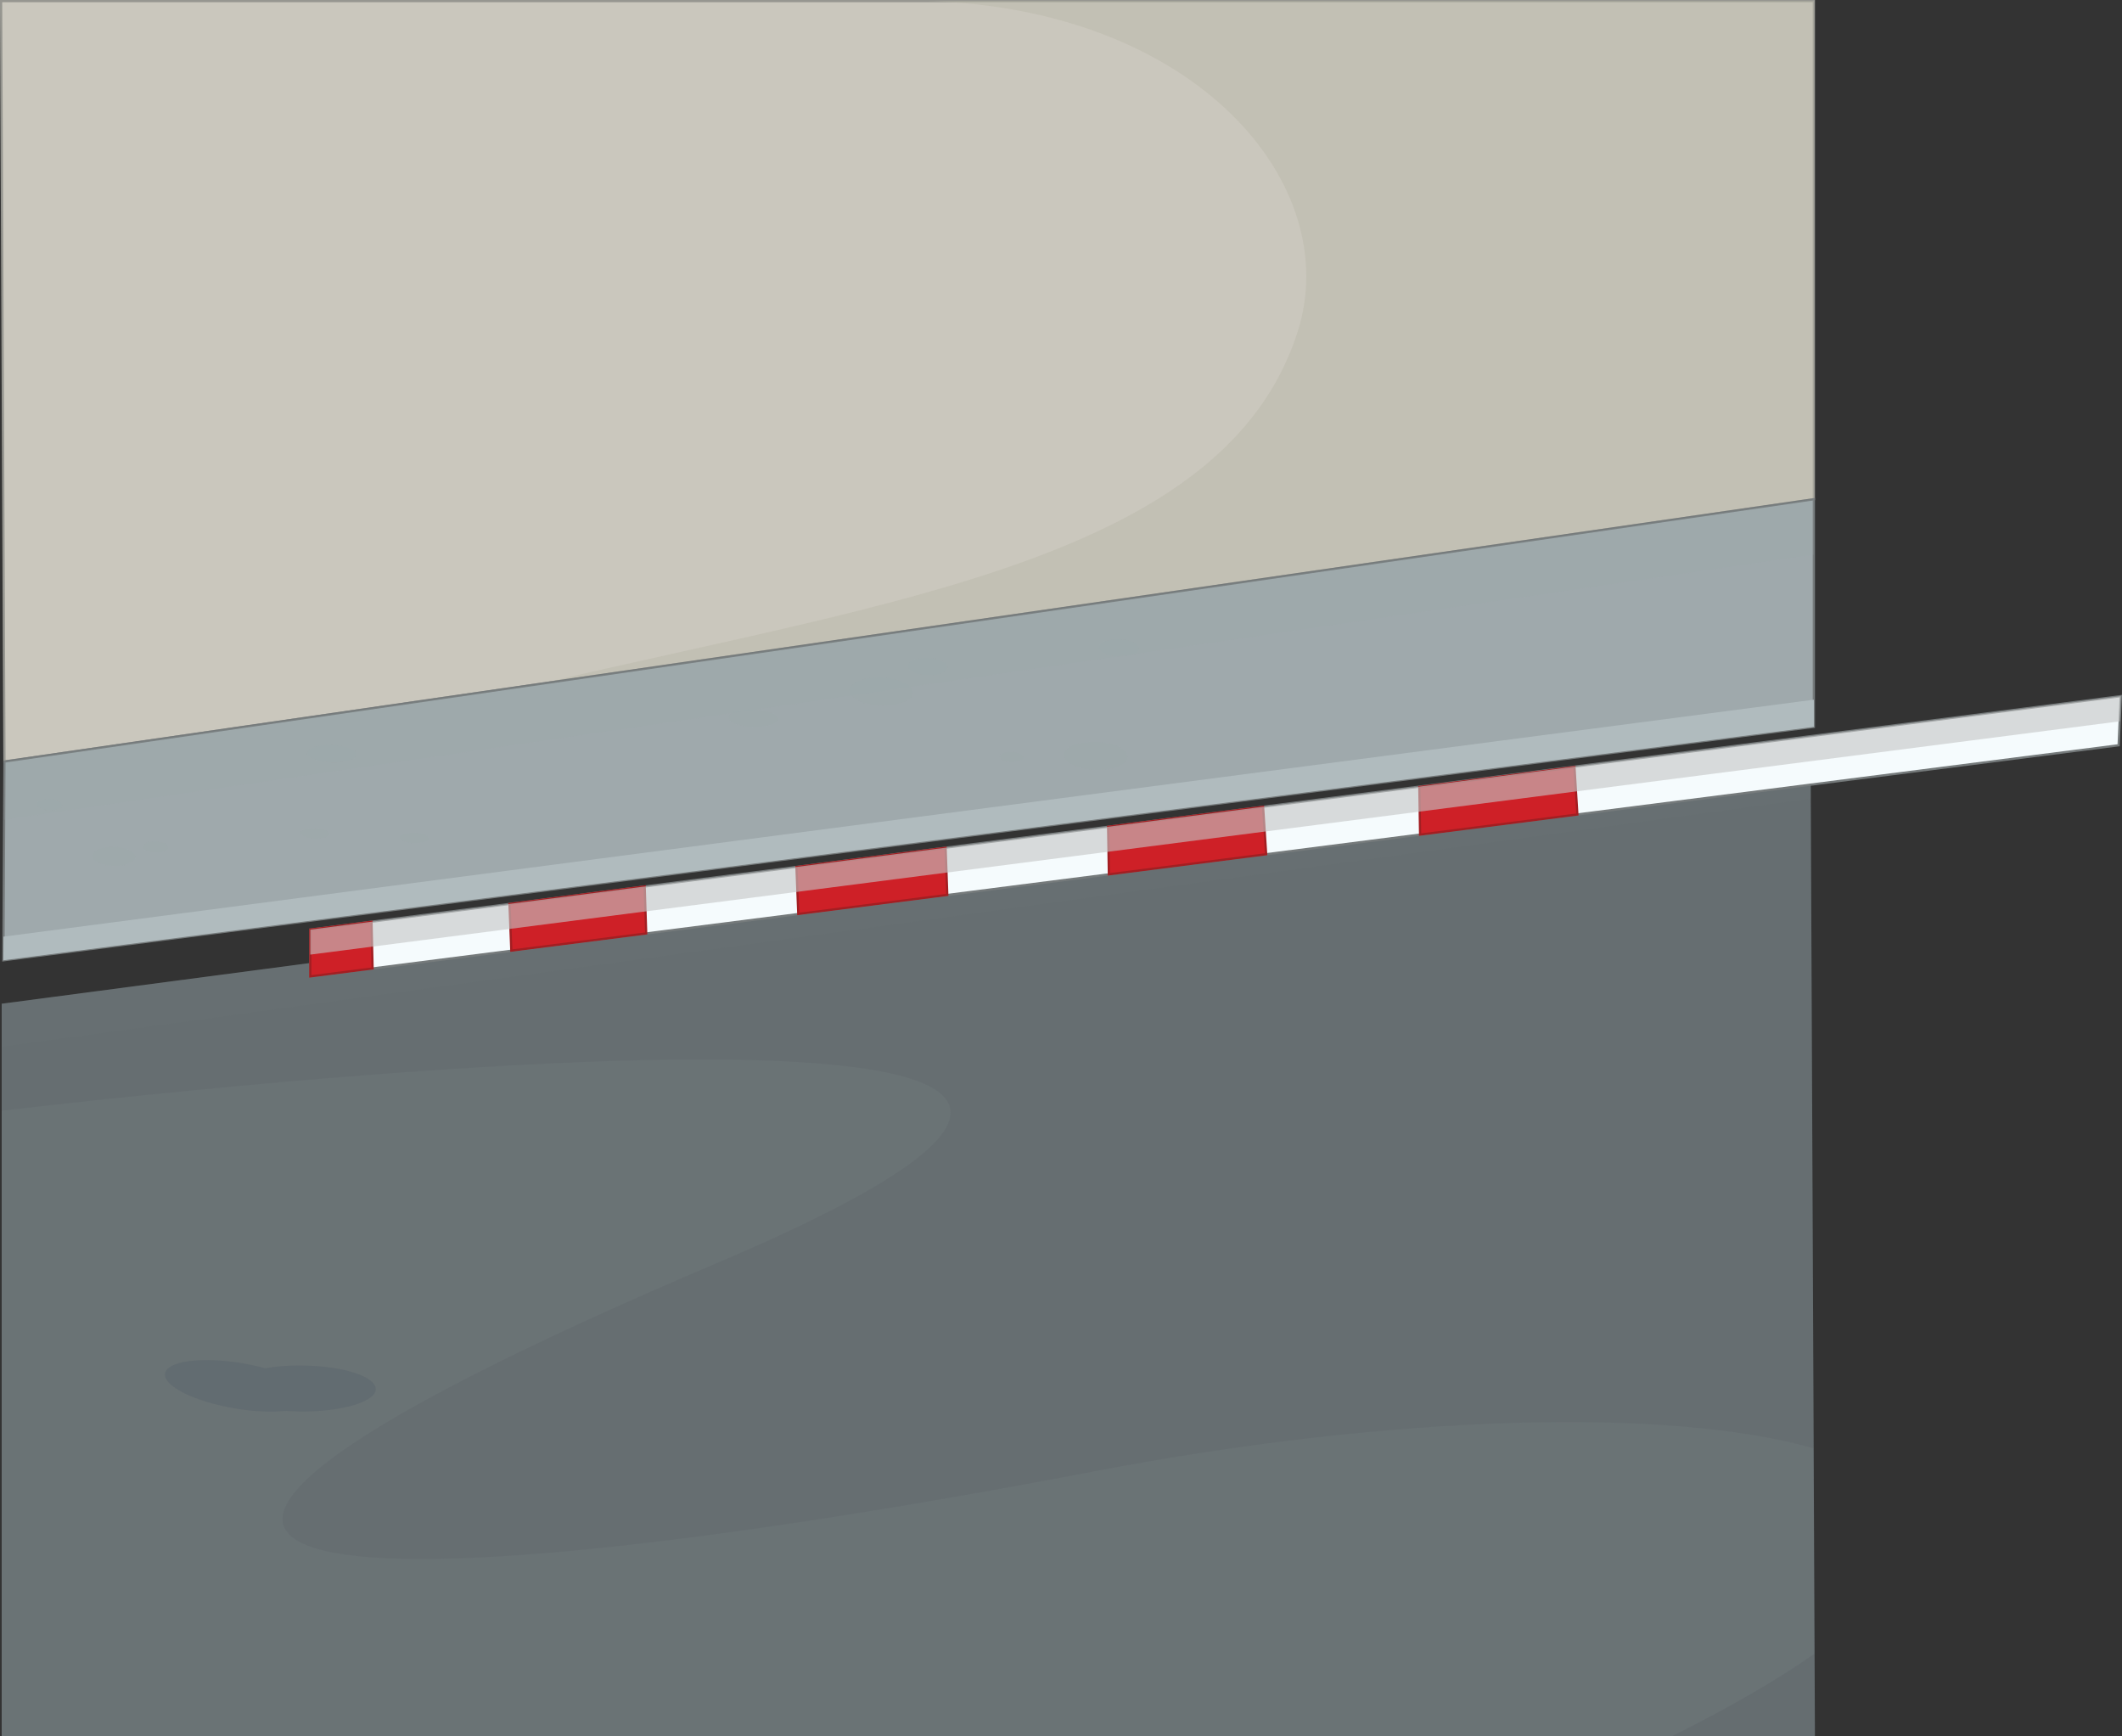 <svg width="138.28" height="113.13" viewBox="0 0 138.28 113.13" xmlns="http://www.w3.org/2000/svg" xmlns:xlink="http://www.w3.org/1999/xlink" xml:space="preserve" overflow="hidden"><rect x="0" y="0" width="138.28" height="113.13" fill="#333333" stroke="none"/><defs></defs><g><g><path d="M117.99 49.84 0.11 65.4 0.11 113.13 118.27 113.13Z" fill="#656D70"/><path d="M71.29 95.87C23.51 105-6.73 105 46.74 82.29 93.33 62.51 19.82 70.09 0.11 72.37L0.11 113.13 108.95 113.13C112.79 111.21 115.87 109.42 118.24 107.75L118.18 94.37C108.95 91.72 91 92.1 71.29 95.87Z" fill="#C3C9CB" opacity="0.06"/><path d="M46.74 82.29C-6.73 105 23.51 105 71.29 95.87 91 92.1 108.95 91.72 118.19 94.39L117.99 49.85 0.11 65.4 0.11 72.37C19.82 70.09 93.33 62.51 46.74 82.29Z" fill="#717A7D" opacity="0.1"/></g><path d="M117.99 49.84 0.11 65.4 0.11 68.2 118 52.03Z" fill="#717A7D" opacity="0.1"/><g><path d="M0.29 49.62 118.2 32.53 118.2 0.07 0.07 0.07Z" stroke="#969690" stroke-width="0.146" fill="#CAC7BD"/><path d="M118.2 0.07 60.45 0.07C77.98 0.56 87.63 12.03 84.56 21.62 79.85 36.35 58.33 39.11 35.12 44.57L118.21 32.53 118.21 0.07Z" fill="#B9B7AA" opacity="0.48"/></g><path d="M0.22 62.57 118.2 47.36 118.2 32.53 0.29 49.62Z" stroke="#757A7B" stroke-width="0.146" fill="#9FA9AC"/><path d="M118.2 32.53 0.29 49.62 0.27 53.42 118.2 36.14Z" fill="#9FA9AC" opacity="0.15"/><path d="M0.22 62.57 118.2 47.36 118.2 45.59 0.23 61.03Z" fill="#B0BBBE"/><path d="M8.83 55.85C8.82 56.19 8.18 56.45 7.39 56.43 6.61 56.4 5.98 56.1 5.99 55.76 6 55.41 6.64 55.16 7.43 55.18 8.21 55.2 8.84 55.5 8.83 55.85Z" fill="#9FA9AC" opacity="0.15"/><path d="M4.08 52.46C4.07 52.67 3.69 52.82 3.23 52.8 2.76 52.78 2.39 52.6 2.4 52.4 2.41 52.19 2.79 52.04 3.26 52.06 3.71 52.07 4.09 52.25 4.08 52.46Z" fill="#9FA9AC" opacity="0.15"/><path d="M10.98 55.22C10.97 55.43 10.59 55.58 10.13 55.56 9.66 55.54 9.29 55.36 9.3 55.16 9.31 54.95 9.69 54.8 10.15 54.82 10.62 54.83 10.99 55.01 10.98 55.22Z" fill="#9FA9AC" opacity="0.15"/><g><path d="M20.22 60.57 138.2 45.36 138.06 48.56 20.22 63.62Z" stroke="#757A7B" stroke-width="0.146" fill="#F5FBFD"/><path d="M82.51 55.66 72.26 56.97 72.21 53.87 82.31 52.57Z" stroke="#A31E22" stroke-width="0.146" fill="#CE2027"/><path d="M102.79 53.07 92.54 54.38 92.49 51.28 102.6 49.98Z" stroke="#A31E22" stroke-width="0.146" fill="#CE2027"/><path d="M61.73 58.31 52.02 59.55 51.9 56.49 61.62 55.24Z" stroke="#A31E22" stroke-width="0.146" fill="#CE2027"/><path d="M42.11 60.82 33.32 61.94 33.2 58.9 42.01 57.76Z" stroke="#A31E22" stroke-width="0.146" fill="#CE2027"/><path d="M24.28 63.1 20.22 63.62 20.22 60.57 24.21 60.06Z" stroke="#A31E22" stroke-width="0.146" fill="#CE2027"/><path d="M138.2 45.36 20.22 60.57 20.22 62.2 138.13 47Z" fill="#C4C6C7" opacity="0.61"/></g><path d="M23.24 49.17C23.23 49.49 22.5 49.72 21.61 49.69 20.72 49.66 20 49.37 20.01 49.06 20.02 48.74 20.75 48.51 21.64 48.54 22.54 48.57 23.25 48.85 23.24 49.17Z" fill="#9FA9AC" opacity="0.15"/><path d="M50.69 46.85C50.68 47.17 49.95 47.4 49.06 47.37 48.17 47.34 47.45 47.06 47.46 46.74 47.47 46.42 48.2 46.19 49.09 46.22 49.98 46.25 50.69 46.53 50.69 46.85Z" fill="#9FA9AC" opacity="0.15"/><path d="M27.96 54.63C27.95 54.82 27.52 54.96 26.99 54.94 26.46 54.92 26.03 54.75 26.04 54.56 26.05 54.37 26.48 54.23 27.01 54.25 27.54 54.27 27.96 54.44 27.96 54.63Z" fill="#9FA9AC" opacity="0.15"/><path d="M21.48 54.34C21.47 54.53 21.04 54.67 20.51 54.65 19.98 54.63 19.55 54.46 19.56 54.27 19.57 54.08 20 53.94 20.53 53.96 21.06 53.98 21.49 54.15 21.48 54.34Z" fill="#9FA9AC" opacity="0.15"/><path d="M59.51 45.13C59.49 45.64 58.55 46.02 57.4 45.98 56.25 45.94 55.33 45.5 55.34 44.99 55.36 44.48 56.3 44.1 57.45 44.14 58.61 44.18 59.53 44.62 59.51 45.13Z" fill="#9FA9AC" opacity="0.15"/><path d="M74.23 42.26C74.22 42.58 73.63 42.82 72.9 42.79 72.18 42.76 71.6 42.49 71.61 42.17 71.62 41.85 72.21 41.61 72.94 41.64 73.66 41.66 74.24 41.94 74.23 42.26Z" fill="#9FA9AC" opacity="0.15"/><path d="M61.75 43.48C61.74 43.8 61.15 44.04 60.42 44.01 59.7 43.98 59.12 43.71 59.13 43.39 59.14 43.07 59.73 42.83 60.46 42.86 61.18 42.88 61.75 43.16 61.75 43.48Z" fill="#9FA9AC" opacity="0.15"/><path d="M73.49 49.32C73.47 49.83 72.53 50.21 71.38 50.17 70.23 50.13 69.31 49.69 69.32 49.18 69.34 48.67 70.28 48.29 71.43 48.33 72.59 48.37 73.51 48.81 73.49 49.32Z" fill="#9FA9AC" opacity="0.15"/><path d="M66.7 49.35C66.69 49.54 66.34 49.68 65.91 49.67 65.48 49.66 65.14 49.49 65.14 49.3 65.15 49.11 65.5 48.97 65.93 48.98 66.36 49 66.7 49.16 66.7 49.35Z" fill="#9FA9AC" opacity="0.15"/><rect x="0.84" y="0.32" width="116.81" height="91.29" fill="none"/><g opacity="0.25"><g><path d="M19.62 88.97C18.76 88.96 17.97 89.03 17.27 89.15 16.8 89.02 16.31 88.91 15.78 88.82 13.12 88.38 10.87 88.68 10.75 89.5 10.63 90.32 12.69 91.33 15.35 91.78 16.59 91.98 17.72 92.02 18.61 91.93 18.93 91.95 19.26 91.97 19.61 91.97 22.3 91.99 24.49 91.33 24.49 90.51 24.48 89.67 22.31 88.99 19.62 88.97Z" fill="#4C5663"/></g></g></g></svg>